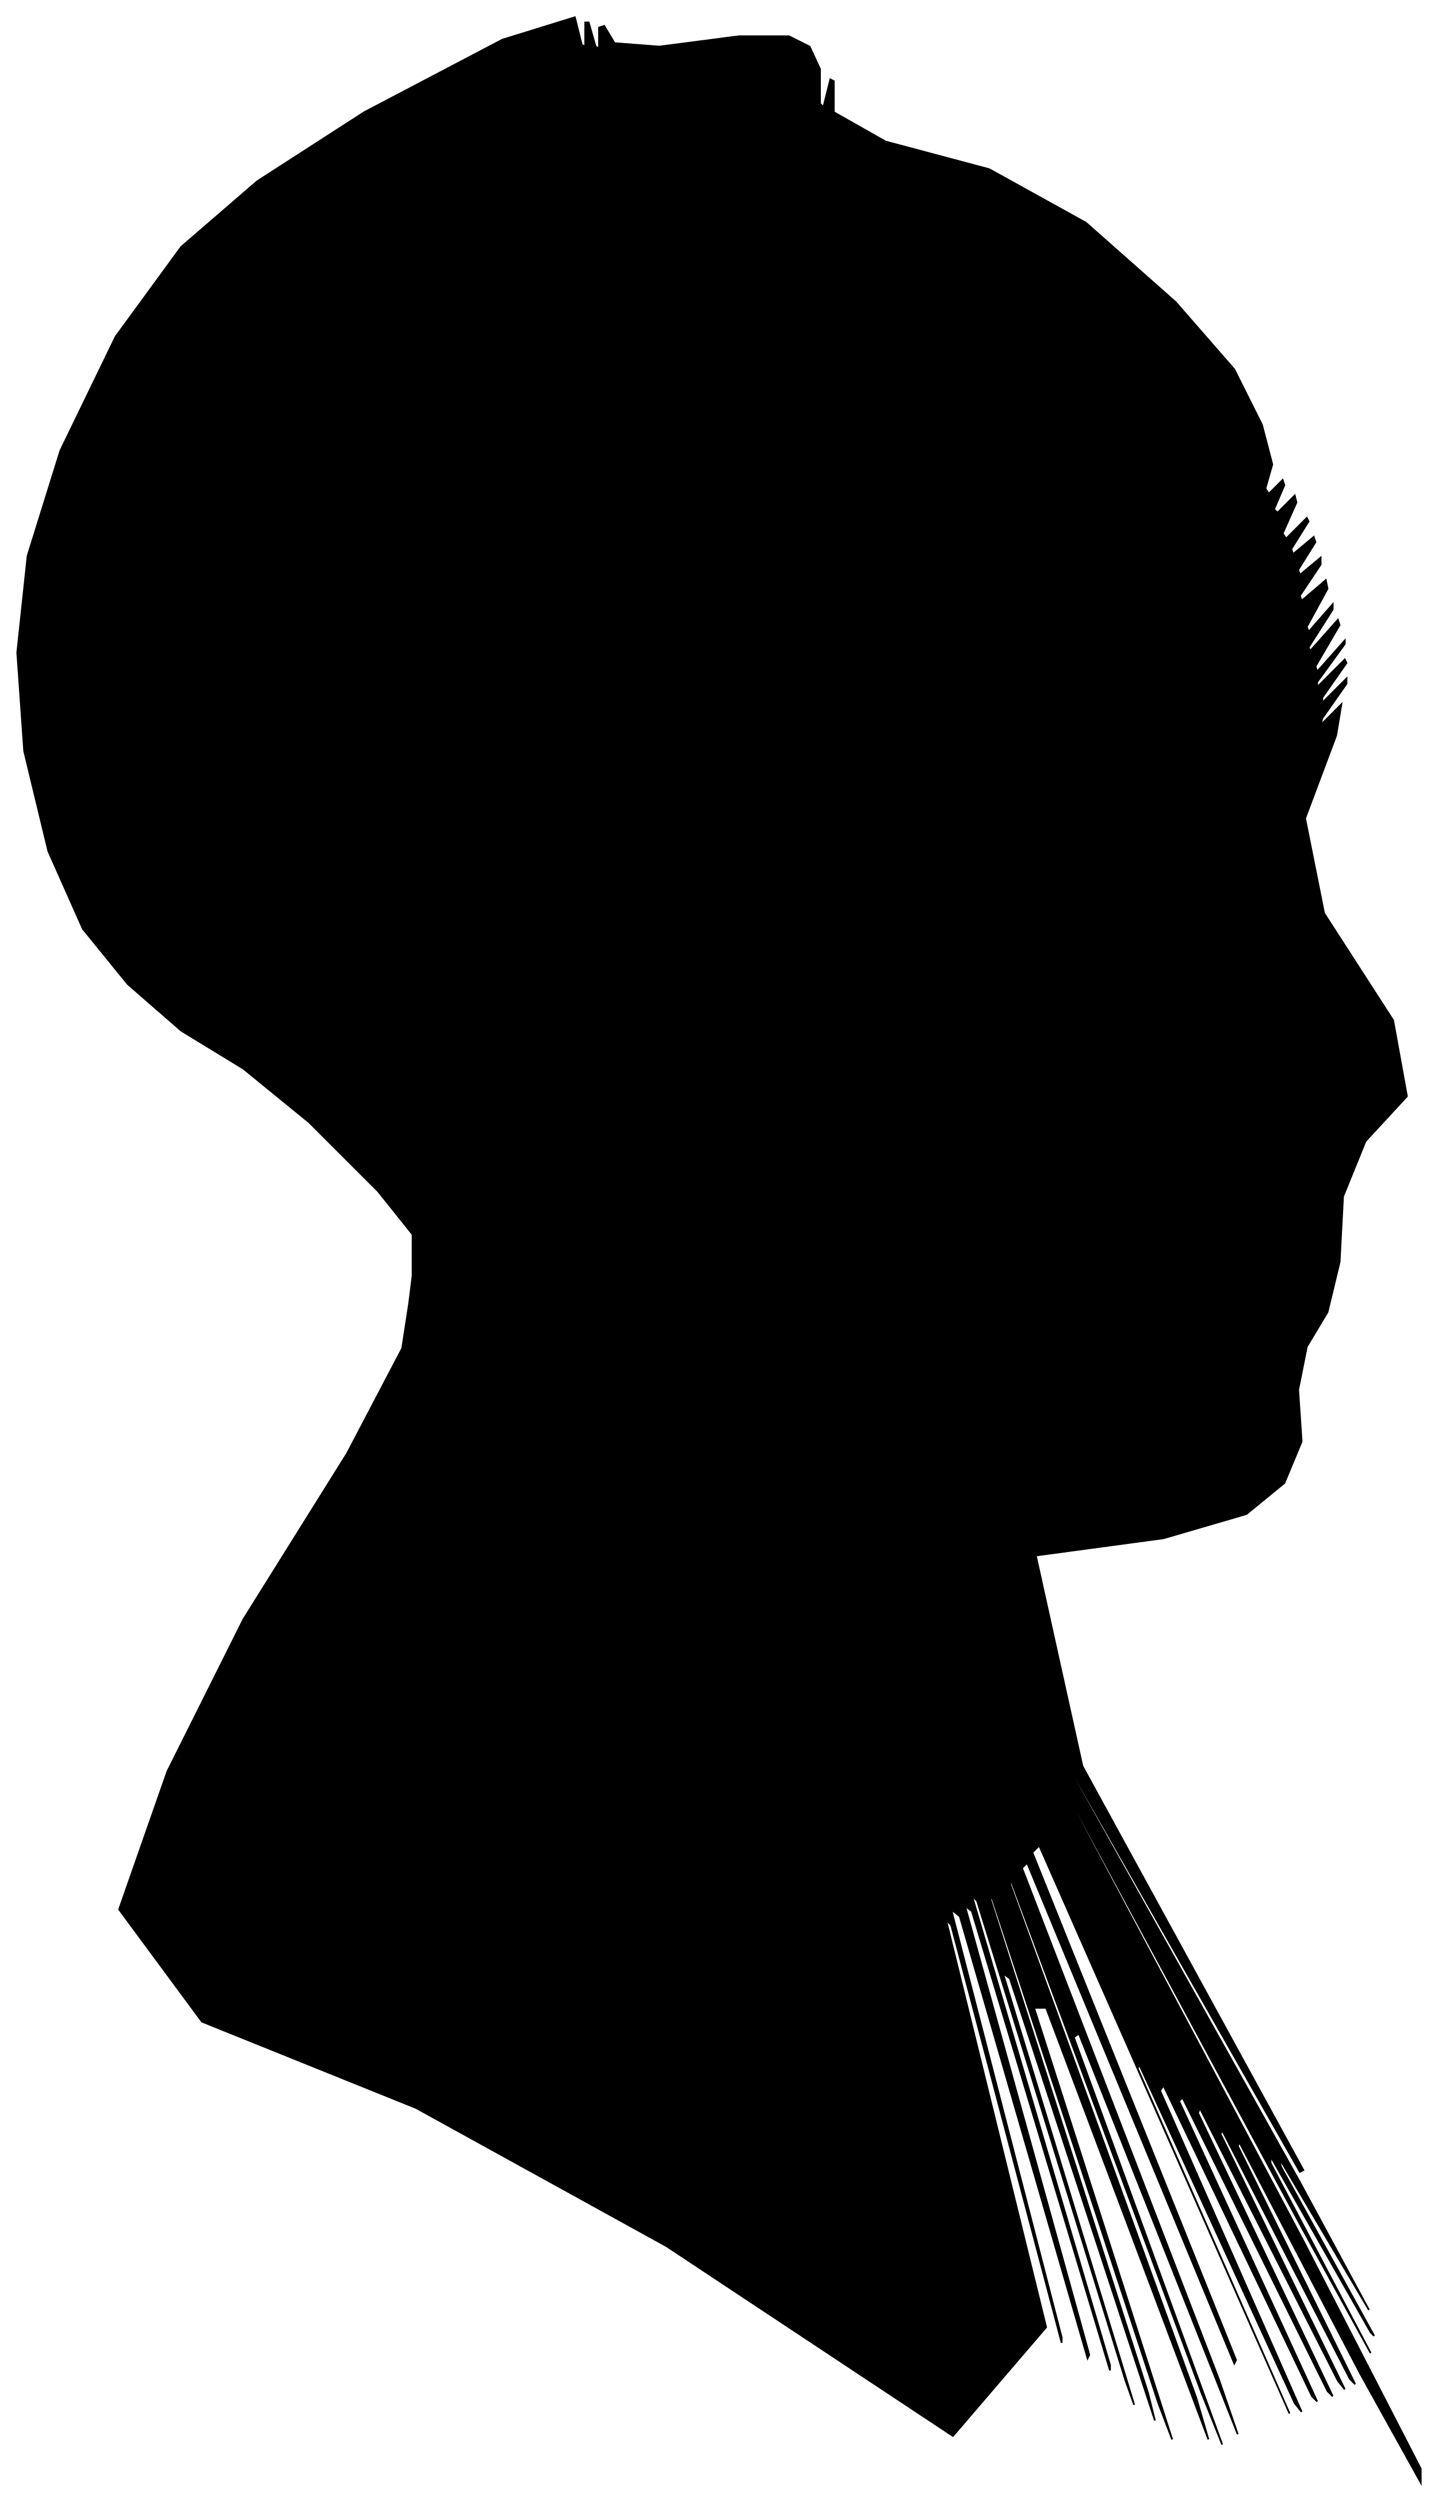 <?xml version="1.0" encoding="UTF-8"?>
<svg xmlns="http://www.w3.org/2000/svg" viewBox="239.00 252.00 833.00 1448.00">
  <path d="M 478.00 977.00 L 478.00 967.00 L 458.00 942.00 L 418.00 902.00 L 380.00 871.00 L 344.00 849.00 L 313.00 822.00 L 287.00 790.00 L 267.00 745.00 L 253.00 687.00 L 249.00 630.00 L 255.00 574.00 L 274.00 513.00 L 306.00 447.00 L 344.00 395.00 L 388.00 357.00 L 450.00 317.00 L 530.00 275.00 L 572.00 262.00 L 576.00 278.00 L 578.00 279.00 L 578.00 265.00 L 580.00 265.00 L 584.00 279.00 L 586.00 280.00 L 586.00 268.00 L 589.00 267.00 L 595.00 277.00 L 621.00 279.00 L 667.00 273.00 L 696.00 273.00 L 708.00 279.00 L 714.00 292.00 L 714.00 312.00 L 716.00 314.00 L 720.00 298.00 L 722.00 299.00 L 722.00 317.00 L 752.00 334.00 L 812.00 350.00 L 868.00 381.00 L 920.00 427.00 L 954.00 466.00 L 970.00 498.00 L 976.00 521.00 L 972.00 535.00 L 974.00 538.00 L 982.00 530.00 L 983.00 533.00 L 977.00 547.00 L 979.00 549.00 L 989.00 539.00 L 990.00 543.00 L 982.00 561.00 L 984.00 564.00 L 996.00 552.00 L 997.00 554.00 L 987.00 570.00 L 988.00 573.00 L 1000.00 563.00 L 1001.00 566.00 L 991.00 582.00 L 992.00 585.00 L 1004.00 575.00 L 1004.00 579.00 L 992.00 597.00 L 993.00 600.00 L 1007.00 588.00 L 1008.00 593.00 L 996.00 615.00 L 997.00 618.00 L 1011.00 602.00 L 1011.00 605.00 L 997.00 627.00 L 998.00 629.00 L 1014.00 611.00 L 1015.00 614.00 L 1001.00 638.00 L 1002.00 641.00 L 1018.00 623.00 L 1018.00 625.00 L 1002.00 647.00 L 1002.00 650.00 L 1018.00 634.00 L 1019.00 636.00 L 1005.00 656.00 L 1005.00 659.00 L 1019.00 645.00 L 1019.00 648.00 L 1005.00 668.00 L 1004.00 672.00 L 1016.00 660.00 L 1013.00 678.00 L 995.00 726.00 L 1006.00 781.00 L 1046.00 843.00 L 1054.00 887.00 L 1030.00 913.00 L 1017.00 945.00 L 1015.00 983.00 L 1008.00 1012.00 L 996.00 1032.00 L 991.00 1057.00 L 993.00 1087.00 L 983.00 1111.00 L 961.00 1129.00 L 913.00 1143.00 L 839.00 1153.00 L 866.00 1275.00 L 994.00 1509.00 L 992.00 1510.00 L 860.00 1278.00 L 860.00 1280.00 L 992.00 1516.00 L 1032.00 1590.00 L 980.00 1502.00 L 981.00 1507.00 L 1035.00 1605.00 L 1033.00 1603.00 L 975.00 1501.00 L 975.00 1505.00 L 1033.00 1615.00 L 994.00 1544.00 L 858.00 1292.00 L 858.00 1294.00 L 994.00 1550.00 L 1062.00 1682.00 L 1062.00 1690.00 L 1027.00 1627.00 L 957.00 1493.00 L 956.00 1495.00 L 1024.00 1633.00 L 1021.00 1630.00 L 947.00 1486.00 L 946.00 1488.00 L 1018.00 1636.00 L 1014.00 1631.00 L 934.00 1473.00 L 933.00 1476.00 L 1011.00 1640.00 L 1008.00 1637.00 L 924.00 1467.00 L 922.00 1469.00 L 1002.00 1643.00 L 999.00 1640.00 L 913.00 1460.00 L 911.00 1463.00 L 993.00 1649.00 L 989.00 1644.00 L 899.00 1448.00 L 898.00 1450.00 L 986.00 1650.00 L 967.00 1607.00 L 841.00 1321.00 L 837.00 1325.00 L 955.00 1619.00 L 954.00 1621.00 L 834.00 1331.00 L 831.00 1334.00 L 945.00 1630.00 L 956.00 1662.00 L 864.00 1430.00 L 861.00 1432.00 L 947.00 1668.00 L 935.00 1638.00 L 825.00 1342.00 L 824.00 1343.00 L 932.00 1641.00 L 939.00 1665.00 L 845.00 1415.00 L 838.00 1415.00 L 918.00 1665.00 L 910.00 1644.00 L 814.00 1352.00 L 812.00 1350.00 L 904.00 1638.00 L 908.00 1654.00 L 824.00 1398.00 L 820.00 1395.00 L 896.00 1645.00 L 891.00 1631.00 L 805.00 1353.00 L 802.00 1350.00 L 882.00 1622.00 L 882.00 1625.00 L 802.00 1359.00 L 798.00 1356.00 L 870.00 1616.00 L 869.00 1618.00 L 795.00 1362.00 L 790.00 1358.00 L 854.00 1606.00 L 854.00 1609.00 L 790.00 1367.00 L 787.00 1364.00 L 845.00 1600.00 L 791.00 1663.00 L 625.00 1553.00 L 480.00 1473.00 L 356.00 1423.00 L 308.00 1358.00 L 336.00 1278.00 L 380.00 1190.00 L 440.00 1094.00 L 472.00 1033.00 L 476.00 1007.00 L 478.00 991.00 L 478.00 985.00 L 478.00 977.00 Z" fill="black" stroke="black" stroke-width="1"/>
</svg>